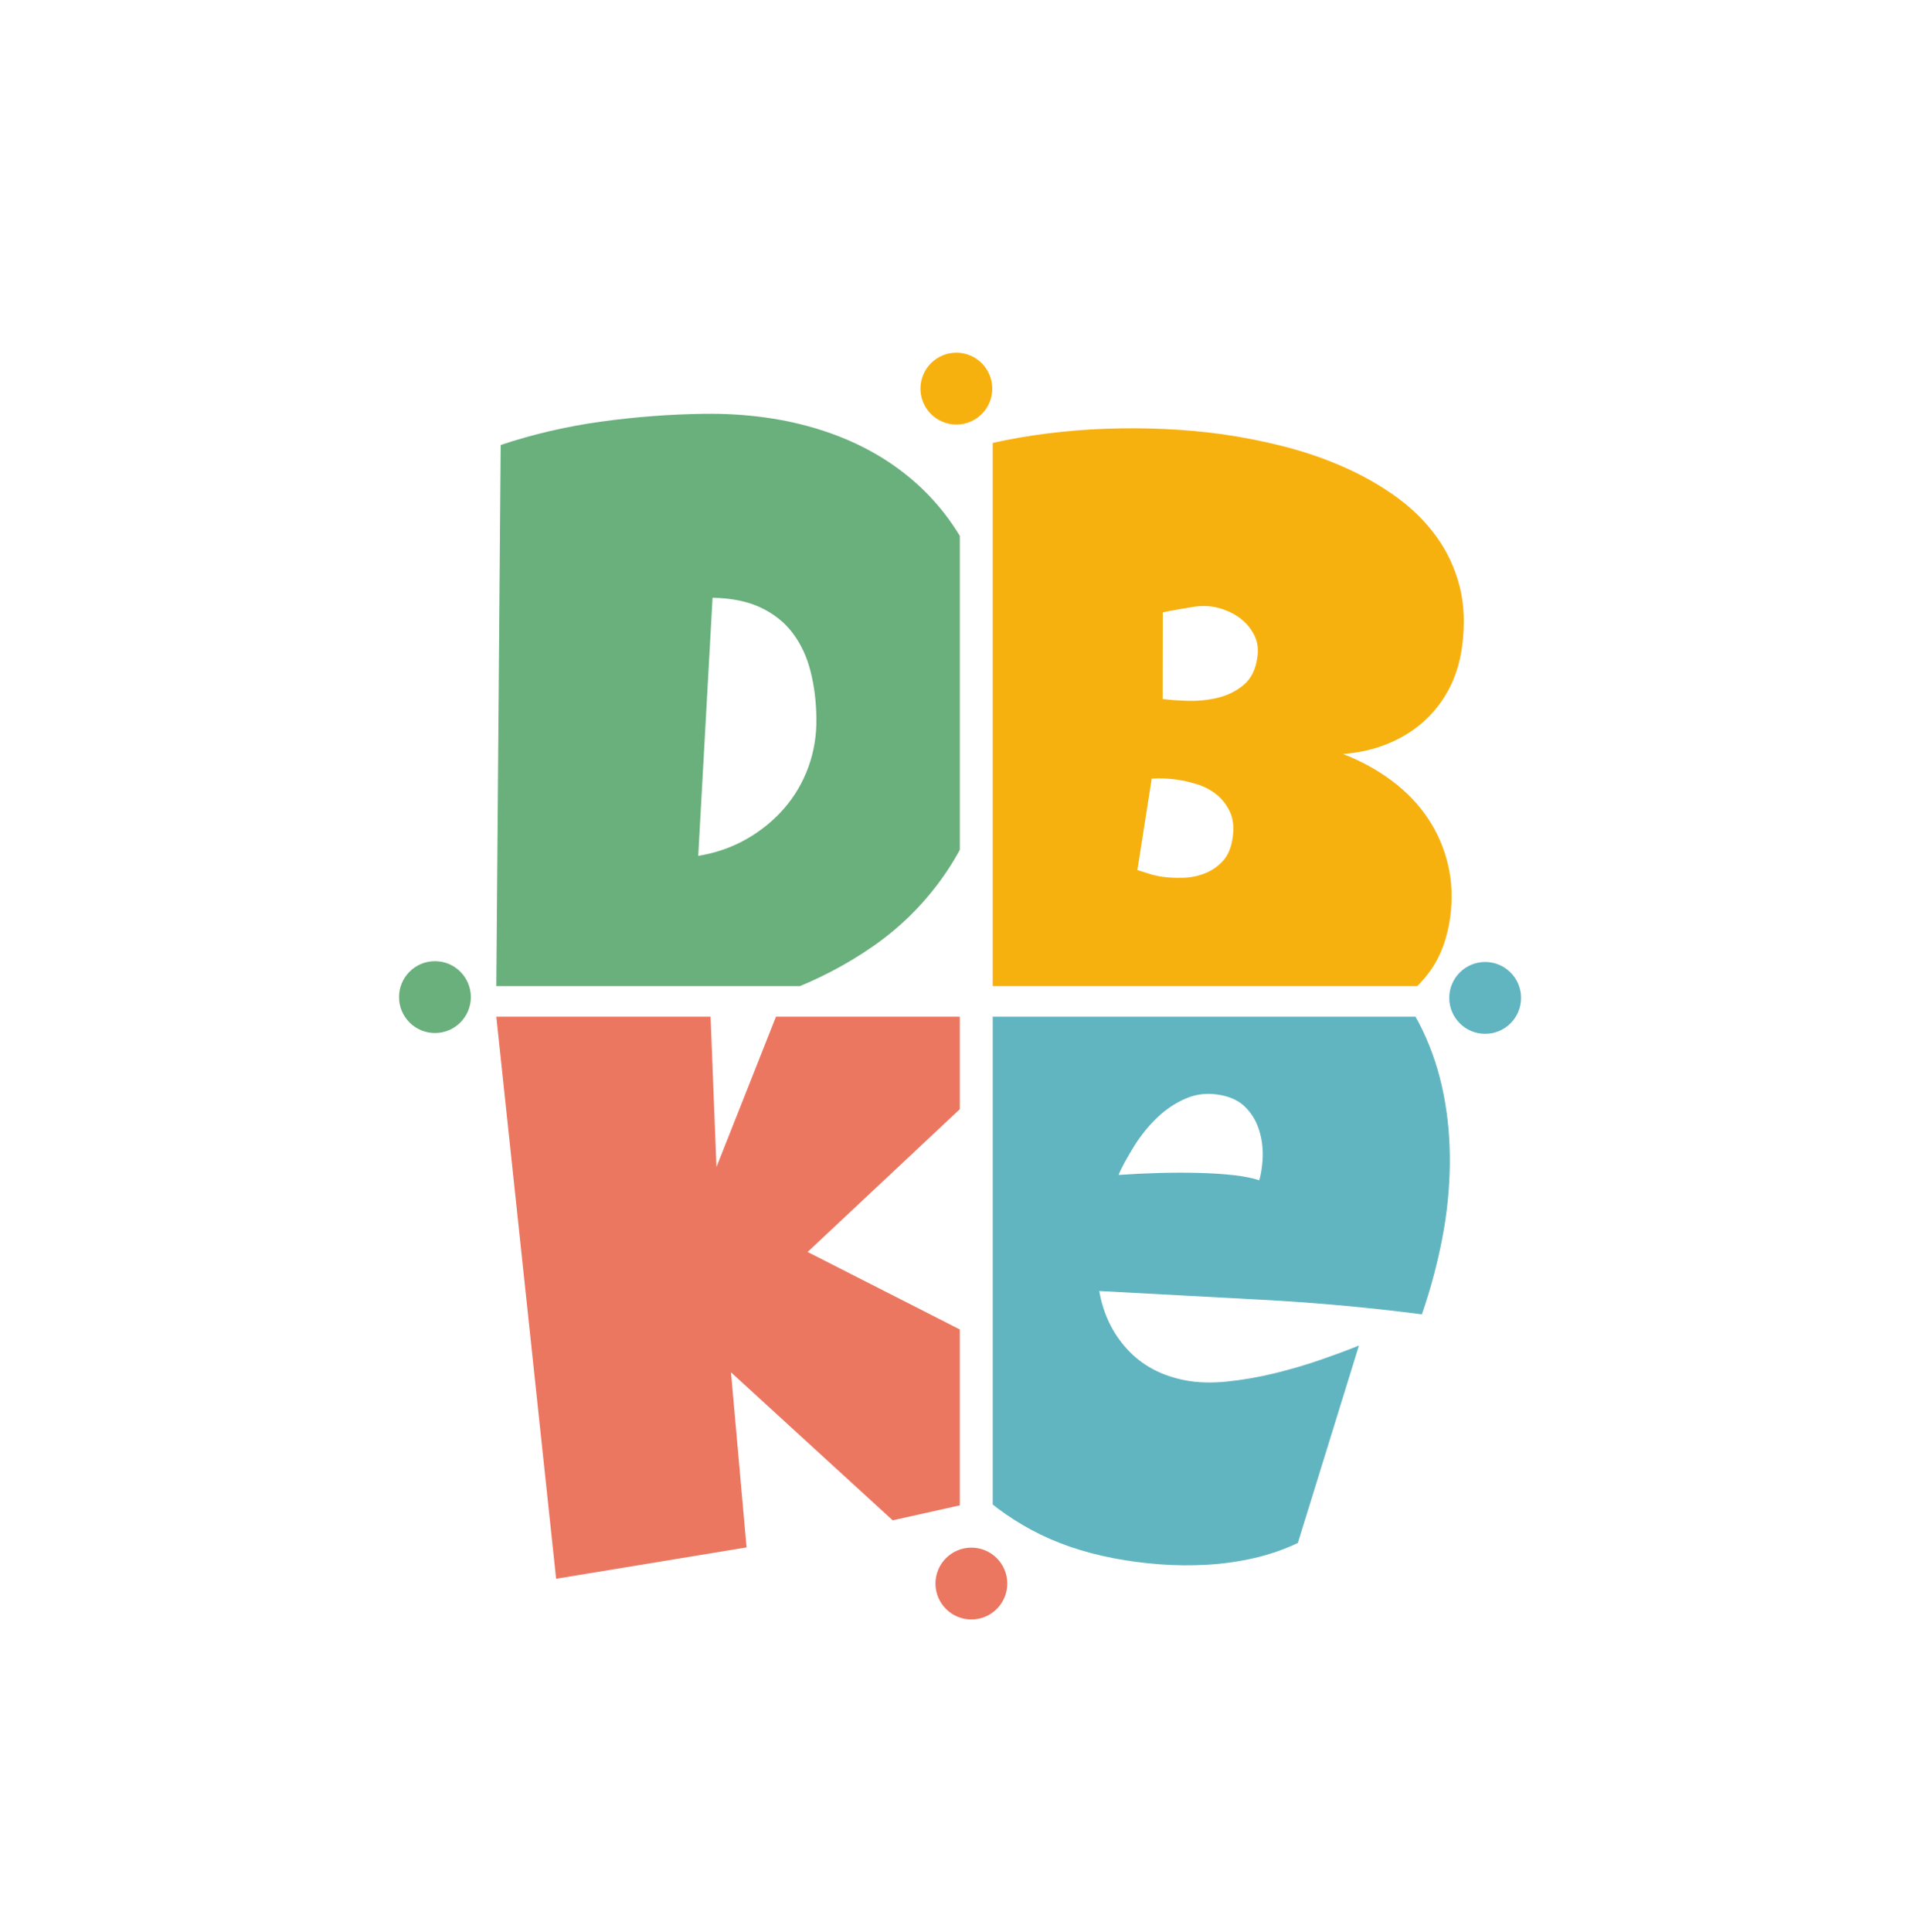 <?xml version="1.0" encoding="UTF-8" standalone="no"?><!DOCTYPE svg PUBLIC "-//W3C//DTD SVG 1.1//EN" "http://www.w3.org/Graphics/SVG/1.1/DTD/svg11.dtd"><svg width="100%" height="100%" viewBox="0 0 3243 3263" version="1.1" xmlns="http://www.w3.org/2000/svg" xmlns:xlink="http://www.w3.org/1999/xlink" xml:space="preserve" xmlns:serif="http://www.serif.com/" style="fill-rule:evenodd;clip-rule:evenodd;stroke-linejoin:round;stroke-miterlimit:2;"><rect id="dbke-v4" x="0" y="0" width="3242.37" height="3262.8" style="fill:none;"/><g><path d="M1621.19,507.312l-0,1157.84l-1157.84,0.001c-0,-639.456 335.588,-1184.85 1157.84,-1157.84Z" style="fill:none;"/><clipPath id="_clip1"><path d="M1621.19,507.312l-0,1157.84l-1157.84,0.001c-0,-639.456 335.588,-1184.85 1157.84,-1157.84Z"/></clipPath><g clip-path="url(#_clip1)"><path d="M1685.96,1150.13c0.939,70.065 -7.227,132.994 -24.499,188.787c-17.272,55.793 -41.761,105.301 -73.468,148.524c-31.706,43.222 -69.629,80.146 -113.768,110.771c-44.138,30.624 -92.603,55.926 -145.394,75.905c-52.791,19.979 -109.029,34.874 -168.714,44.684c-59.685,9.81 -121.056,15.137 -184.115,15.983c-23.522,0.315 -46.551,-0.002 -69.089,-0.951c-22.538,-0.95 -45.584,-2.518 -69.14,-4.705l7.918,-977.689c54.817,-18.254 111.328,-31.4 169.535,-39.438c58.207,-8.039 116.087,-12.443 173.64,-13.215c71.567,-0.959 137.512,8.168 197.836,27.382c60.324,19.213 112.516,47.921 156.577,86.123c44.06,38.203 78.607,85.543 103.641,142.02c25.034,56.477 38.047,121.75 39.04,195.819Zm-506.609,295.11c29.967,-4.906 57.245,-14.407 81.834,-28.502c24.588,-14.095 45.755,-31.397 63.5,-51.908c17.745,-20.51 31.324,-43.718 40.738,-69.622c9.413,-25.905 13.926,-53.371 13.537,-82.398c-0.383,-28.526 -3.743,-55.136 -10.08,-79.828c-6.338,-24.693 -16.386,-46.082 -30.143,-64.168c-13.757,-18.086 -31.718,-32.361 -53.883,-42.826c-22.165,-10.465 -49.269,-15.983 -81.312,-16.554l-24.191,435.806Z" style="fill:#6ab07d;fill-rule:nonzero;"/></g><path d="M1676.77,507.312l-0,1157.84l1157.84,0.001c-0,-639.456 -234.907,-1209.54 -1157.84,-1157.84Z" style="fill:none;"/><clipPath id="_clip2"><path d="M1676.77,507.312l-0,1157.84l1157.84,0.001c-0,-639.456 -234.907,-1209.54 -1157.84,-1157.84Z"/></clipPath><g clip-path="url(#_clip2)"><path d="M2449.49,1548.59c-5.151,37.582 -17.167,68.918 -36.048,94.008c-18.881,25.09 -42.298,45.407 -70.25,60.95c-27.952,15.544 -59.275,27.05 -93.968,34.52c-34.694,7.469 -70.397,12.148 -107.11,14.036c-36.713,1.887 -73.24,1.494 -109.581,-1.18c-36.341,-2.674 -70.166,-6.157 -101.475,-10.448c-30.813,-4.223 -62.604,-9.618 -95.373,-16.185c-32.77,-6.567 -65.213,-14.589 -97.331,-24.065c-32.118,-9.476 -63.506,-20.582 -94.164,-33.318c-30.658,-12.736 -59.283,-27.384 -85.873,-43.945l118.405,-874.999c29.258,-6.6 60.115,-11.942 92.573,-16.028c32.457,-4.086 65.35,-6.728 98.677,-7.926c33.328,-1.199 66.345,-1.056 99.052,0.428c32.706,1.485 64.217,4.304 94.533,8.459c35.285,4.836 70.664,11.761 106.136,20.774c35.472,9.013 69.205,20.556 101.199,34.628c31.994,14.073 61.364,30.668 88.11,49.787c26.745,19.119 49.407,41.254 67.985,66.404c18.577,25.149 31.937,53.274 40.079,84.375c8.142,31.1 9.576,65.894 4.301,104.381c-3.475,25.356 -10.709,48.583 -21.701,69.68c-10.993,21.097 -25.154,39.453 -42.483,55.069c-17.33,15.615 -37.533,28.184 -60.609,37.707c-23.077,9.523 -48.437,15.389 -76.08,17.597c31.248,12.125 59.143,27.48 83.683,46.067c24.54,18.586 44.67,39.797 60.39,63.632c15.72,23.836 26.843,49.809 33.37,77.92c6.526,28.111 7.711,57.335 3.553,87.672Zm-325.636,-439.039c1.8,-13.131 0.354,-24.747 -4.337,-34.846c-4.692,-10.1 -10.983,-18.689 -18.873,-25.767c-7.891,-7.078 -16.743,-12.674 -26.559,-16.787c-9.816,-4.113 -18.699,-6.715 -26.651,-7.804c-9.939,-1.363 -19.817,-1.332 -29.631,0.09c-9.815,1.423 -44.356,7.298 -53.798,9.694l-0.226,146.201c11.431,1.567 25.719,2.603 42.864,3.107c17.145,0.505 33.964,-1.226 50.457,-5.193c16.492,-3.968 31.027,-11.201 43.605,-21.702c12.578,-10.5 20.295,-26.165 23.149,-46.993Zm-136.201,206.907c-14.413,-1.975 -28.514,-2.524 -42.305,-1.646l-24.205,154.446c7.268,2.38 14.428,4.63 21.479,6.749c7.051,2.12 14.055,3.657 21.013,4.61c10.436,1.431 22.006,1.978 34.71,1.644c12.704,-0.335 24.941,-2.81 36.712,-7.424c11.771,-4.614 21.974,-11.634 30.607,-21.061c8.634,-9.427 14.129,-22.743 16.488,-39.949c2.358,-17.206 0.679,-31.736 -5.038,-43.591c-5.717,-11.855 -13.375,-21.554 -22.973,-29.097c-9.599,-7.543 -20.471,-13.185 -32.616,-16.925c-12.145,-3.74 -23.436,-6.326 -33.872,-7.756Z" style="fill:#f7b10f;fill-rule:nonzero;"/></g><path d="M1621.19,2874.63l-0,-1157.84l-1157.84,-0c-57.295,932.201 518.381,1157.84 1157.84,1157.84Z" style="fill:none;"/><clipPath id="_clip3"><path d="M1621.19,2874.63l-0,-1157.84l-1157.84,-0c-57.295,932.201 518.381,1157.84 1157.84,1157.84Z"/></clipPath><g clip-path="url(#_clip3)"><path d="M1953.25,1561.58l-589.133,552.54l663.046,337.485l-519.381,115.644l-273.091,-249.882l26.299,295.624l-321.685,52.96l-106.402,-999.707l364.113,-30.758l13.128,335.178l149.929,-378.675l593.177,-30.409Z" style="fill:#ec7761;fill-rule:nonzero;"/></g><path d="M1676.77,2874.63l-0,-1157.84l1157.84,-0c-0,639.455 -518.381,1157.84 -1157.84,1157.84Z" style="fill:none;"/><clipPath id="_clip4"><path d="M1676.77,2874.63l-0,-1157.84l1157.84,-0c-0,639.455 -518.381,1157.84 -1157.84,1157.84Z"/></clipPath><g clip-path="url(#_clip4)"><path d="M2436.16,2090.71c-8.364,43.516 -19.873,86.427 -34.525,128.735c-90.644,-11.72 -181.414,-19.962 -272.309,-24.727c-90.895,-4.765 -181.766,-9.655 -272.613,-14.671c6.698,38.632 22.519,71.496 47.461,98.593c24.942,27.098 57.583,44.523 97.924,52.278c20.956,4.028 44.598,4.683 70.925,1.964c26.328,-2.719 52.885,-7.339 79.672,-13.86c26.787,-6.521 52.694,-14.119 77.721,-22.793c25.028,-8.674 46.672,-16.702 64.932,-24.084l-103.198,333.373c-23.317,11.078 -47.903,19.577 -73.76,25.499c-25.857,5.922 -52.246,9.666 -79.167,11.234c-26.921,1.568 -53.767,1.334 -80.539,-0.7c-26.772,-2.034 -52.732,-5.468 -77.879,-10.302c-51.866,-9.97 -97.982,-25.837 -138.346,-47.6c-40.363,-21.763 -75.634,-48.122 -105.81,-79.078c-30.176,-30.956 -55.189,-65.458 -75.038,-103.505c-19.85,-38.048 -34.669,-78.24 -44.458,-120.578c-9.789,-42.337 -14.954,-86.12 -15.496,-131.348c-0.541,-45.228 3.467,-90.1 12.024,-134.616c8.942,-46.517 22.337,-92.178 40.185,-136.983c17.848,-44.805 39.944,-86.978 66.287,-126.519c26.343,-39.541 56.801,-75.05 91.373,-106.526c34.571,-31.476 72.838,-57.445 114.799,-77.905c41.962,-20.461 87.615,-33.987 136.961,-40.58c49.346,-6.593 102.048,-4.502 158.105,6.274c46.627,8.963 88.017,23.273 124.168,42.929c36.151,19.657 67.197,43.259 93.139,70.808c25.942,27.548 47.162,58.468 63.659,92.759c16.497,34.291 28.511,70.703 36.044,109.236c7.533,38.532 11.013,78.36 10.442,119.484c-0.571,41.124 -4.798,82.194 -12.683,123.209Zm-309.311,-97.663c3.007,-7.924 6.355,-30.464 6.048,-45.823c-0.307,-15.36 -2.844,-29.722 -7.609,-43.086c-4.765,-13.364 -12.165,-25.03 -22.201,-34.998c-10.035,-9.969 -23.697,-16.614 -40.986,-19.938c-20.956,-4.028 -40.457,-2.201 -58.503,5.481c-18.047,7.683 -34.395,18.544 -49.046,32.584c-14.65,14.041 -27.47,29.859 -38.458,47.456c-10.988,17.597 -23.166,39.161 -26.599,49.347c87.126,-6.185 194.357,-6.013 237.354,8.977Z" style="fill:#61b5c1;fill-rule:nonzero;"/></g><circle cx="734.654" cy="1683.74" r="60.658" style="fill:#6ab07d;"/><circle cx="2508.54" cy="1685.09" r="60.658" style="fill:#61b5c1;"/><circle cx="1615.35" cy="656.25" r="60.658" style="fill:#f7b10f;"/><circle cx="1640.71" cy="2674.05" r="60.658" style="fill:#ec7761;"/></g></svg>